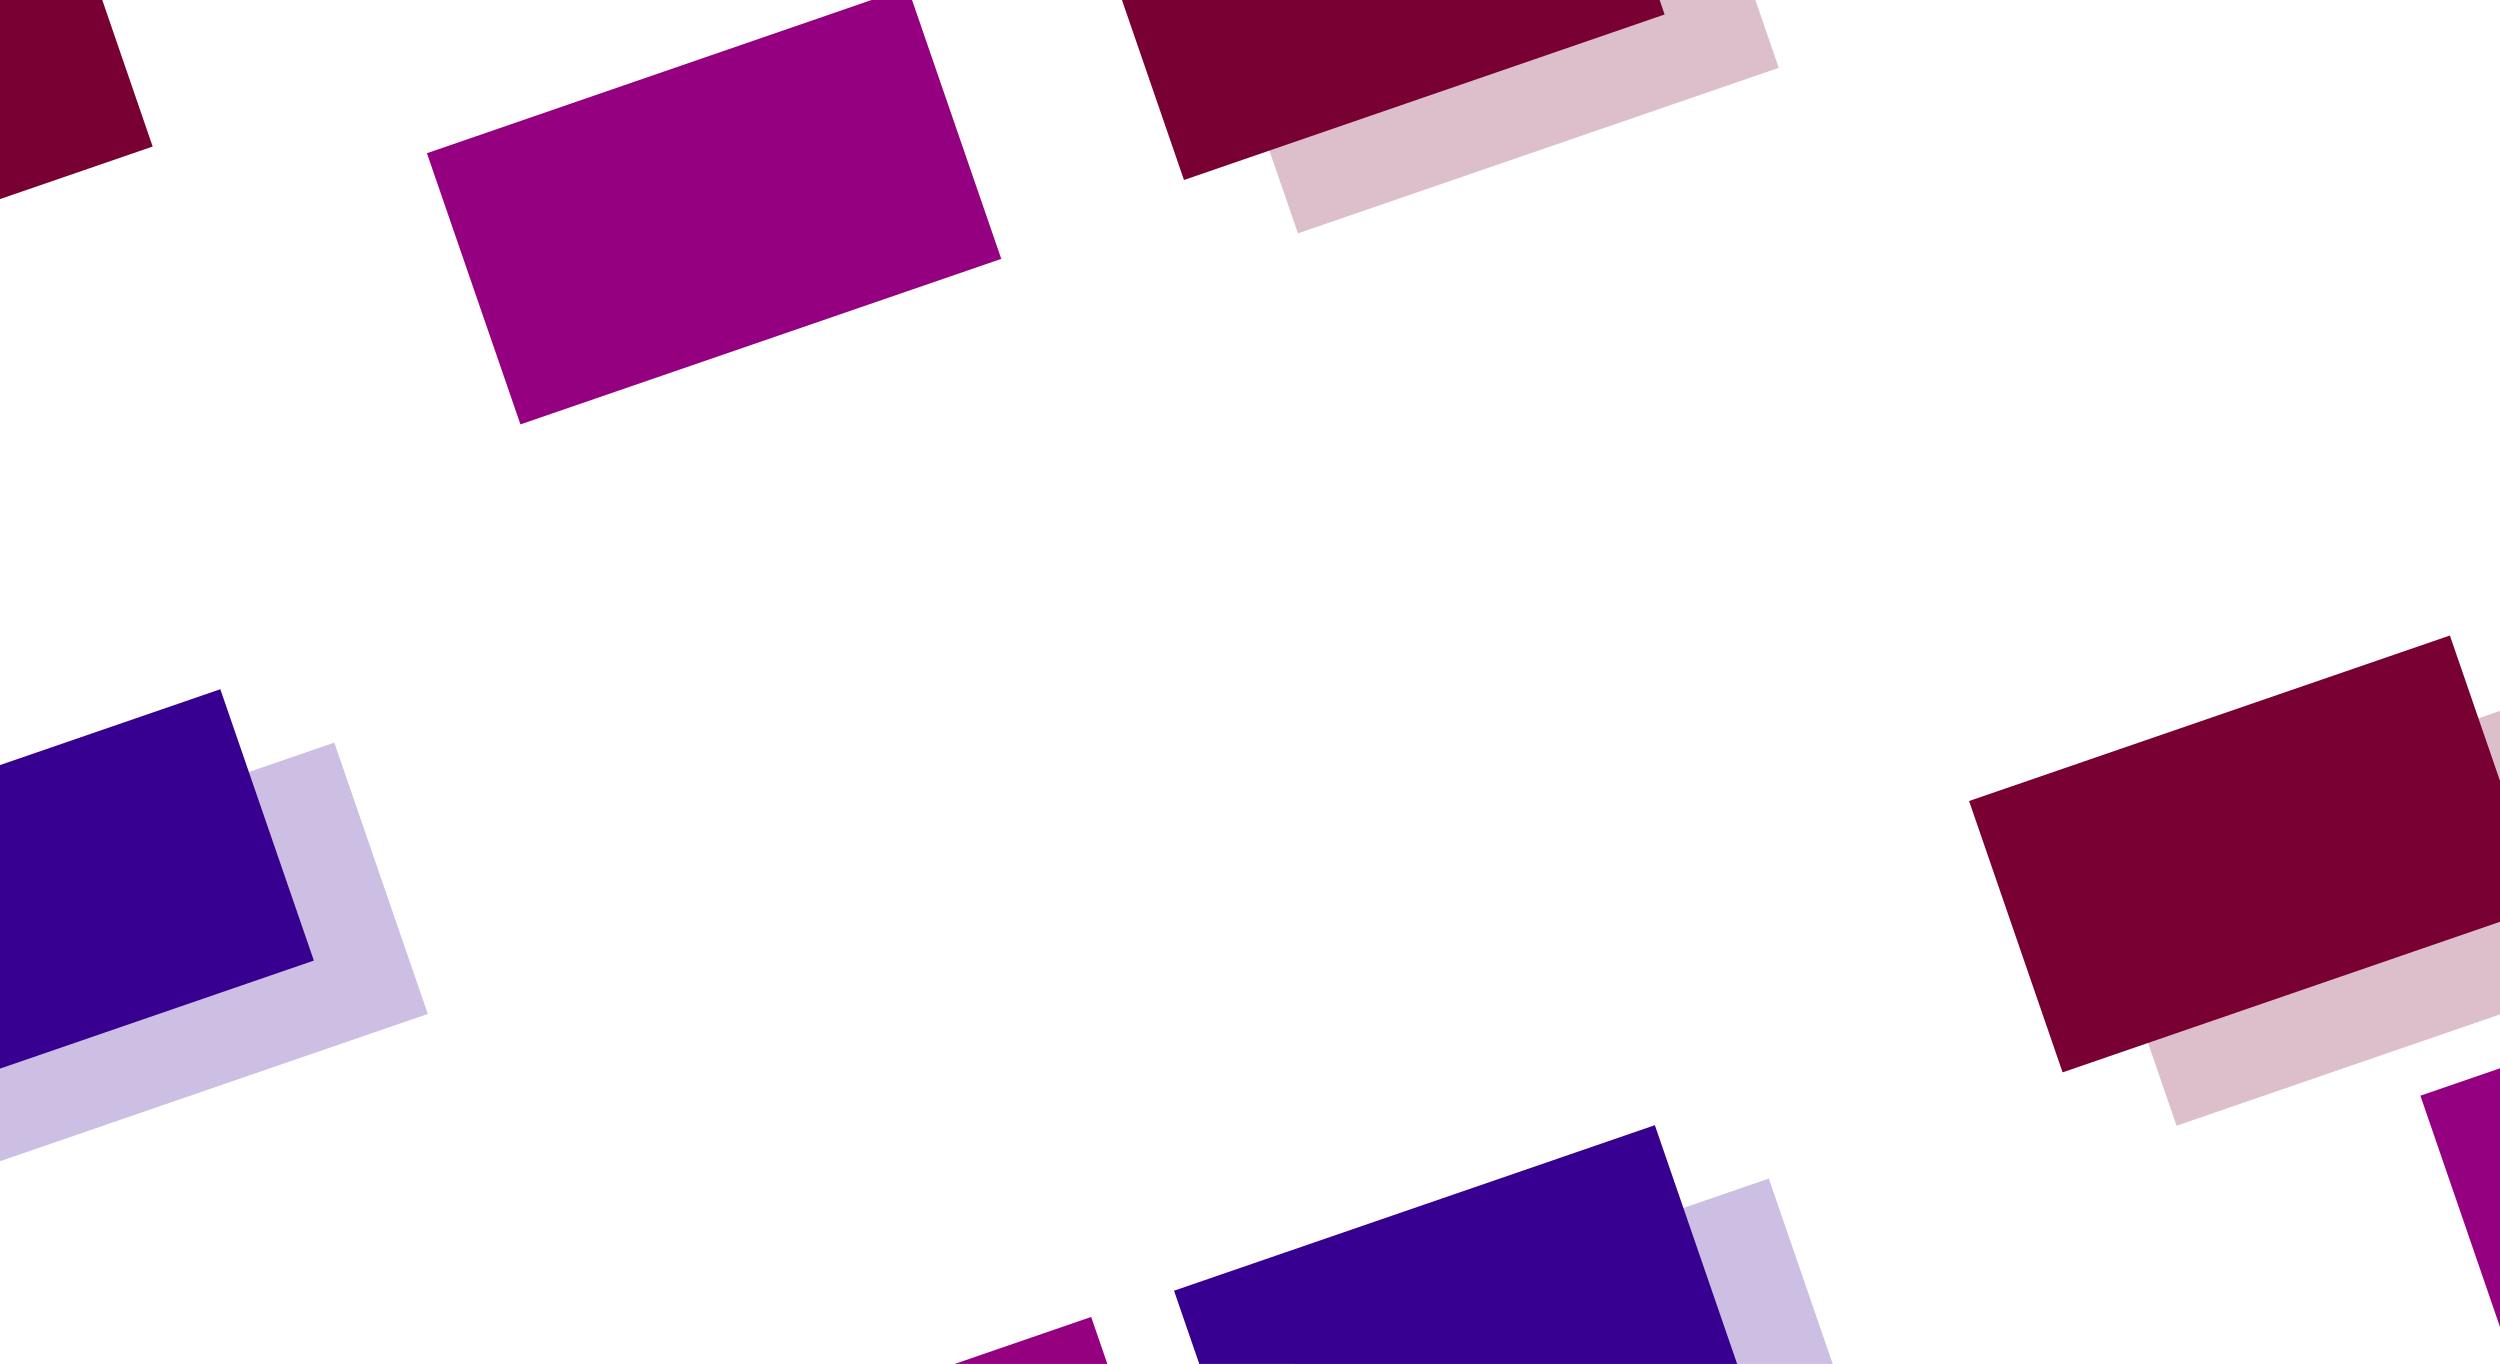 <?xml version="1.0" encoding="utf-8"?>
<!-- Generator: Adobe Illustrator 28.0.0, SVG Export Plug-In . SVG Version: 6.00 Build 0)  -->
<svg version="1.1" id="Capa_1" xmlns="http://www.w3.org/2000/svg" xmlns:xlink="http://www.w3.org/1999/xlink" x="0px" y="0px"
	 viewBox="0 0 1382 754" style="enable-background:new 0 0 1382 754;" xml:space="preserve">
<style type="text/css">
	.st0{clip-path:url(#SVGID_00000137129935067691061700000014254114425100186240_);}
	.st1{opacity:0.25;fill:#380091;}
	.st2{fill:#380091;}
	.st3{fill:#950080;}
	.st4{opacity:0.25;fill:#790033;}
	.st5{fill:#790033;}
</style>
<g>
	<defs>
		<rect id="SVGID_1_" x="-257" y="-264" width="1896" height="1282"/>
	</defs>
	<clipPath id="SVGID_00000041979223731885908570000010096270415783971002_">
		<use xlink:href="#SVGID_1_"  style="overflow:visible;"/>
	</clipPath>
	<g style="clip-path:url(#SVGID_00000041979223731885908570000010096270415783971002_);">
		<path class="st1" d="M712,743l265.8-91.5l51.7,150l-265.8,91.5L712,743z"/>
		<path class="st2" d="M649,713.5L914.8,622l51.7,150l-265.8,91.5L649,713.5z"/>
		<path class="st3" d="M236,84.7L501.8-6.9l51.7,150l-265.8,91.5L236,84.7z M603.2,728L302,831.7l58.5,170L661.7,898L603.2,728z"/>
		<path class="st4" d="M1151.5,472.3l265.8-91.5l51.7,150l-265.8,91.5L1151.5,472.3z"/>
		<path class="st5" d="M1088.5,442.8l265.8-91.5l51.7,150l-265.8,91.5L1088.5,442.8z M-233,22.5L32.8-69L84.4,81l-265.8,91.5
			L-233,22.5z"/>
		<path class="st4" d="M665.8-21l265.8-91.5l51.7,150l-265.8,91.5L665.8-21z"/>
		<path class="st5" d="M602.8-50.5L868.6-142L920.2,8L654.5,99.5L602.8-50.5z"/>
		<path class="st1" d="M-81,502l265.8-91.5l51.7,150l-265.8,91.5L-81,502z"/>
		<path class="st2" d="M-144,472.5L121.8,381l51.7,150l-265.8,91.5L-144,472.5z"/>
		<path class="st3" d="M1639.2,502L1338,605.7l58.5,170L1697.7,672L1639.2,502z"/>
	</g>
</g>
</svg>
